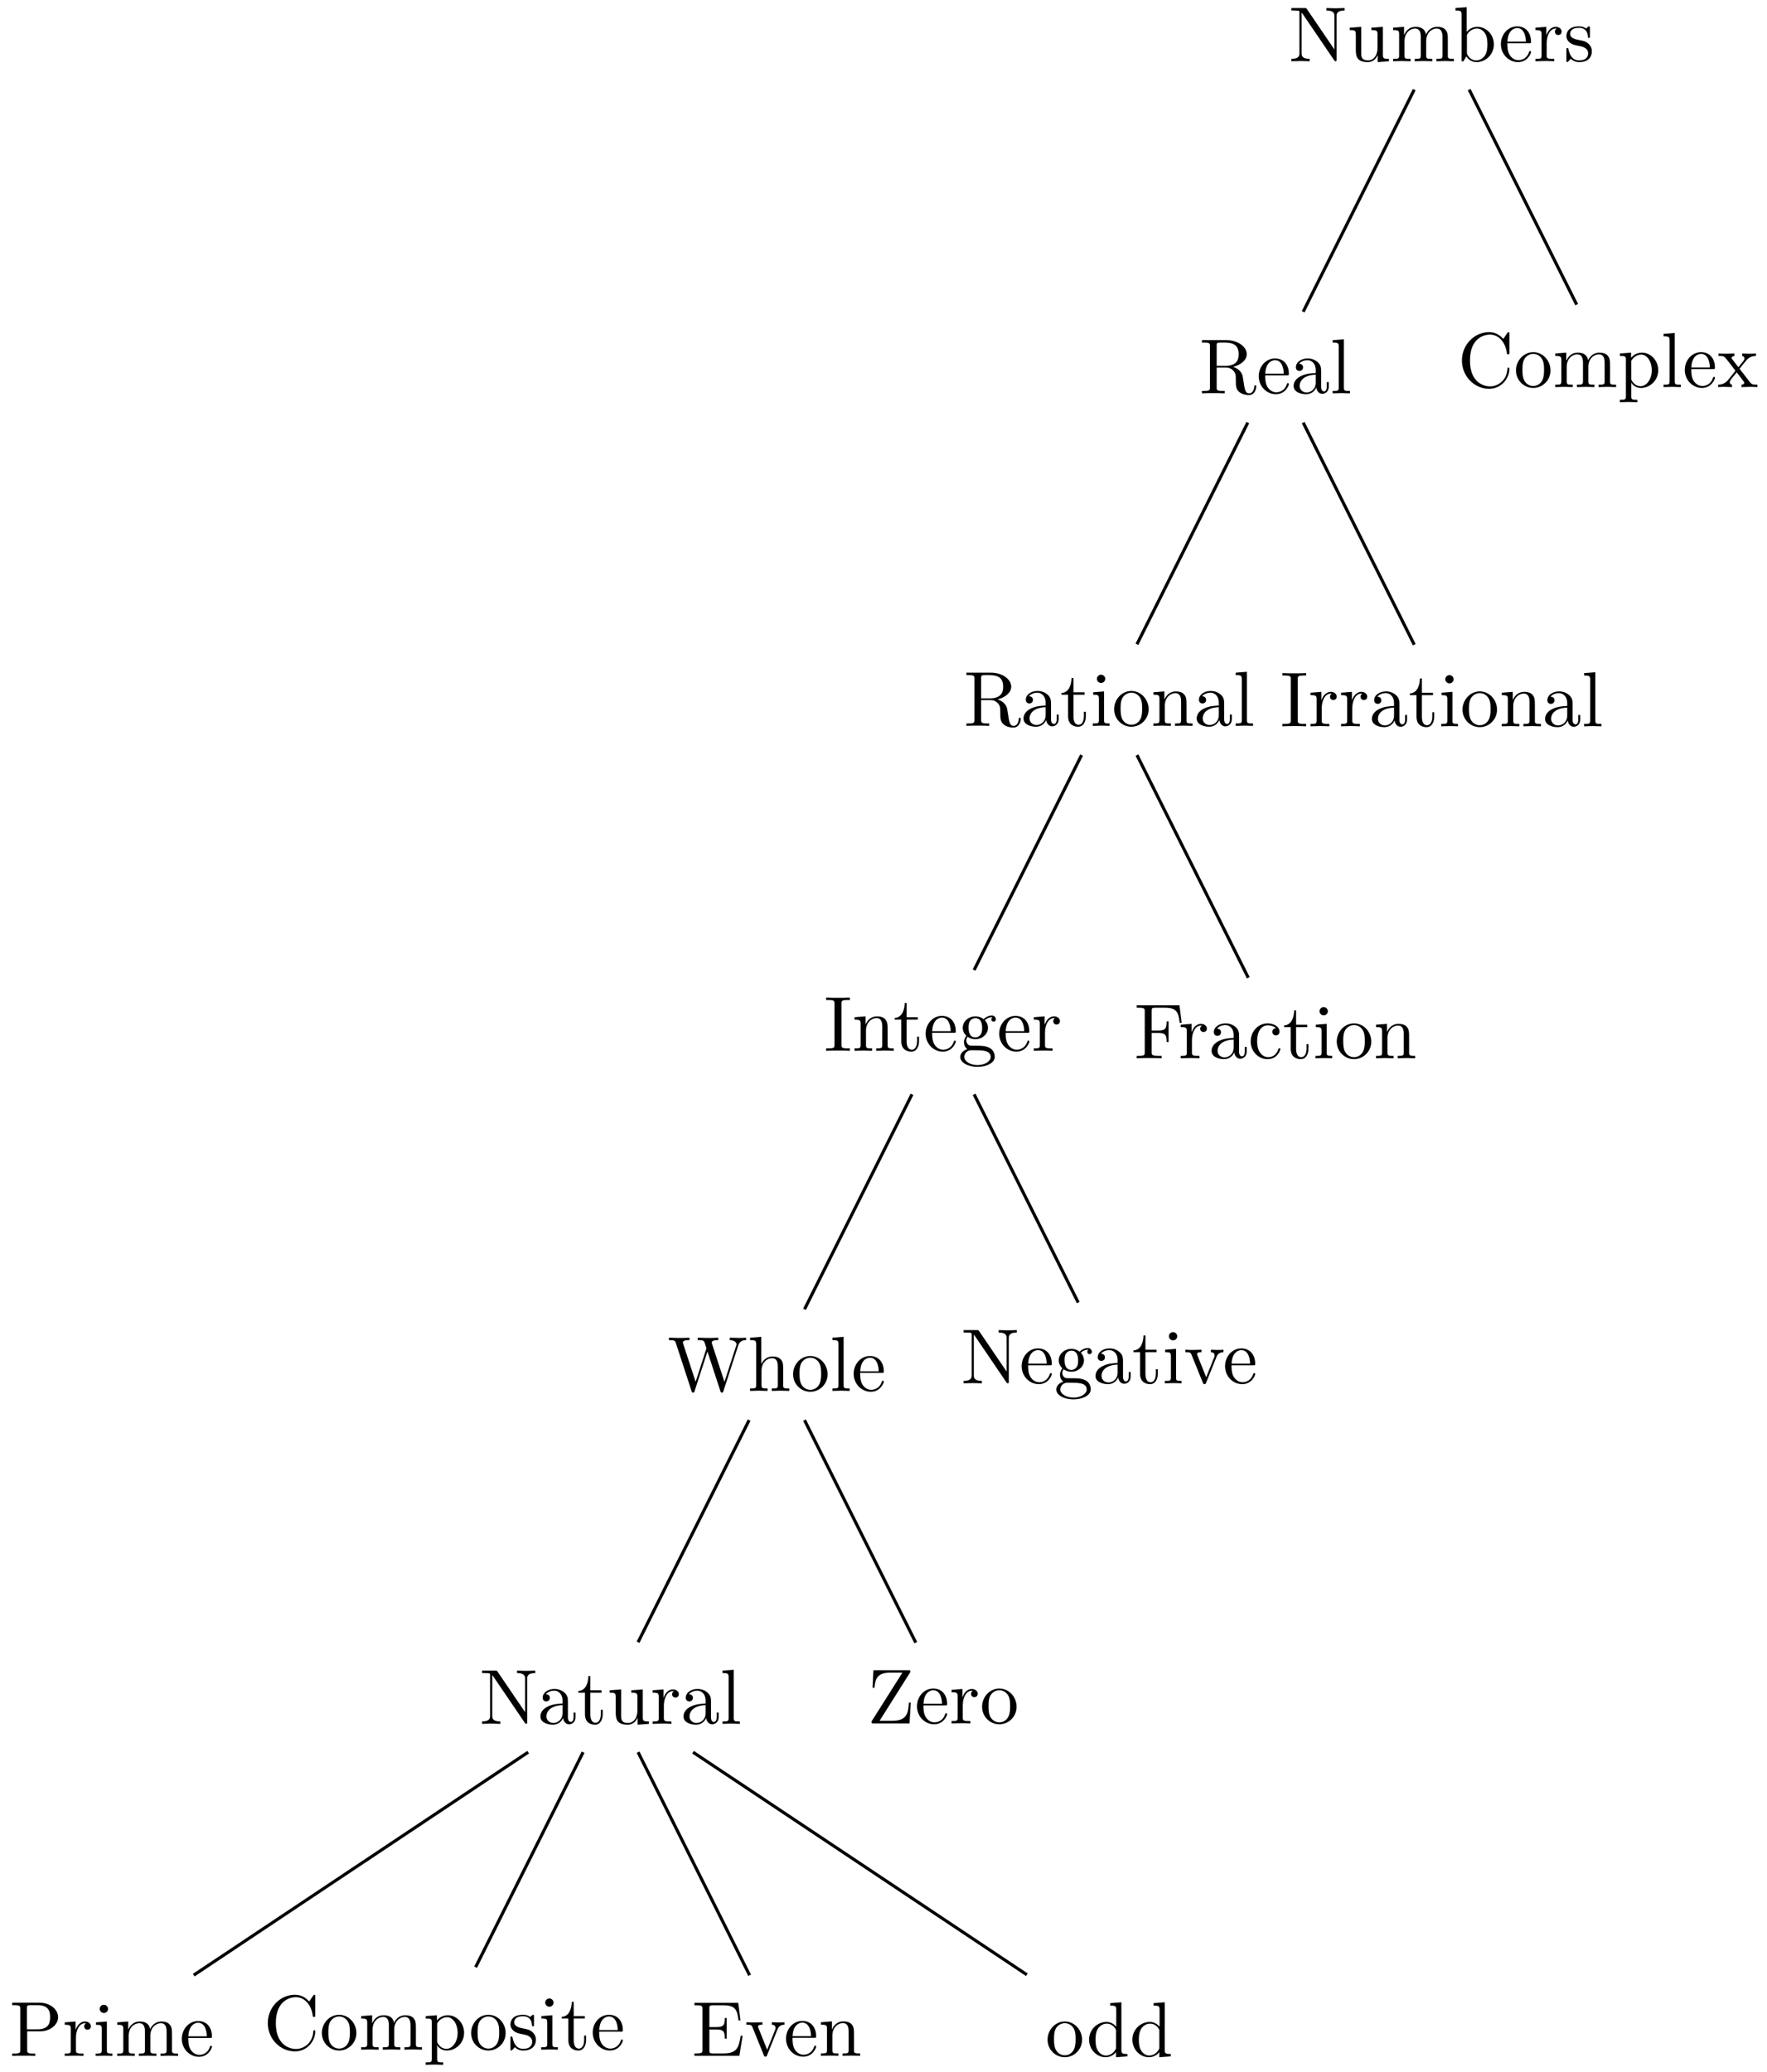 <svg xmlns="http://www.w3.org/2000/svg" xmlns:xlink="http://www.w3.org/1999/xlink" version="1.1" width="226" height="265" viewBox="0 0 226 265">
<defs>
<path id="font_1_76" d="M.716 .652V.683L.599 .68 .482 .683V.652C.585 .652 .585 .605 .585 .578V.151L.232 .67C.223 .682 .222 .683 .203 .683H.033V.652H.062C.077 .652 .097 .651 .112 .65 .135 .647 .136 .646 .136 .627V.105C.136 .078 .136 .031 .033 .031V0L.15 .003 .267 0V.031C.164 .031 .164 .078 .164 .105V.625C.169 .62 .17 .619 .174 .613L.582 .013C.591 .001 .592 0 .599 0 .613 0 .613 .007 .613 .026V.578C.613 .605 .613 .652 .716 .652Z"/>
<path id="font_1_109" d="M.535 0V.031C.465 .031 .457 .038 .457 .087V.442L.31 .431V.4C.38 .4 .388 .393 .388 .344V.166C.388 .079 .34 .011 .267 .011 .183 .011 .179 .058 .179 .11V.442L.032 .431V.4C.11 .4 .11 .397 .11 .308V.158C.11 .08 .11-.011 .262-.011 .318-.011 .362 .017 .391 .079V-.011L.535 0Z"/>
<path id="font_1_75" d="M.813 0V.031C.761 .031 .736 .031 .735 .061V.252C.735 .338 .735 .369 .704 .405 .69 .422 .657 .442 .599 .442 .515 .442 .471 .382 .454 .344 .44 .431 .366 .442 .321 .442 .248 .442 .201 .399 .173 .337V.442L.032 .431V.4C.102 .4 .11 .393 .11 .344V.076C.11 .031 .099 .031 .032 .031V0L.145 .003 .257 0V.031C.19 .031 .179 .031 .179 .076V.26C.179 .364 .25 .42 .314 .42 .377 .42 .388 .366 .388 .309V.076C.388 .031 .377 .031 .31 .031V0L.423 .003 .535 0V.031C.468 .031 .457 .031 .457 .076V.26C.457 .364 .528 .42 .592 .42 .655 .42 .666 .366 .666 .309V.076C.666 .031 .655 .031 .588 .031V0L.701 .003 .813 0Z"/>
<path id="font_1_35" d="M.521 .216C.521 .343 .423 .442 .309 .442 .231 .442 .188 .395 .172 .377V.694L.028 .683V.652C.098 .652 .106 .645 .106 .596V0H.131L.167 .062C.182 .039 .224-.011 .298-.011 .417-.011 .521 .087 .521 .216M.438 .217C.438 .18 .436 .12 .407 .075 .386 .044 .348 .011 .294 .011 .249 .011 .213 .035 .189 .072 .175 .093 .175 .096 .175 .114V.32C.175 .339 .175 .34 .186 .356 .225 .412 .28 .42 .304 .42 .349 .42 .385 .394 .409 .356 .435 .315 .438 .258 .438 .217V.217Z"/>
<path id="font_1_50" d="M.415 .119C.415 .129 .407 .131 .402 .131 .393 .131 .391 .125 .389 .117 .354 .014 .264 .014 .254 .014 .204 .014 .164 .044 .141 .081 .111 .129 .111 .195 .111 .231H.39C.412 .231 .415 .231 .415 .252 .415 .351 .361 .448 .236 .448 .12 .448 .028 .345 .028 .22 .028 .086 .133-.011 .248-.011 .37-.011 .415 .1 .415 .119M.349 .252H.112C.118 .401 .202 .426 .236 .426 .339 .426 .349 .291 .349 .252Z"/>
<path id="font_1_96" d="M.364 .381C.364 .413 .333 .442 .29 .442 .217 .442 .181 .375 .167 .332V.442L.028 .431V.4C.098 .4 .106 .393 .106 .344V.076C.106 .031 .095 .031 .028 .031V0L.142 .003C.182 .003 .229 .003 .269 0V.031H.248C.174 .031 .172 .042 .172 .078V.232C.172 .331 .214 .42 .29 .42 .297 .42 .299 .42 .301 .419 .298 .418 .278 .406 .278 .38 .278 .352 .299 .337 .321 .337 .339 .337 .364 .349 .364 .381Z"/>
<path id="font_1_98" d="M.36 .128C.36 .181 .33 .211 .318 .223 .285 .255 .246 .263 .204 .271 .148 .282 .081 .295 .081 .353 .081 .388 .107 .429 .193 .429 .303 .429 .308 .339 .31 .308 .311 .299 .322 .299 .322 .299 .335 .299 .335 .304 .335 .323V.424C.335 .441 .335 .448 .324 .448 .319 .448 .317 .448 .304 .436 .301 .432 .291 .423 .287 .42 .249 .448 .208 .448 .193 .448 .071 .448 .033 .381 .033 .325 .033 .29 .049 .262 .076 .24 .108 .214 .136 .208 .208 .194 .23 .19 .312 .174 .312 .102 .312 .051 .277 .011 .199 .011 .115 .011 .079 .068 .06 .153 .057 .166 .056 .17 .046 .17 .033 .17 .033 .163 .033 .145V.013C.033-.004 .033-.011 .044-.011 .049-.011 .05-.01 .069 .009 .071 .011 .071 .013 .089 .032 .133-.01 .178-.011 .199-.011 .314-.011 .36 .056 .36 .128V.128Z"/>
<path id="font_1_95" d="M.732 .088C.732 .094 .732 .105 .719 .105 .708 .105 .708 .096 .707 .089 .701 .018 .666-0 .641-0 .592-0 .584 .051 .57 .144L.557 .224C.539 .288 .49 .321 .435 .34 .532 .364 .61 .425 .61 .503 .61 .599 .496 .683 .349 .683H.035V.652H.059C.136 .652 .138 .641 .138 .605V.078C.138 .042 .136 .031 .059 .031H.035V0C.071 .003 .142 .003 .181 .003 .22 .003 .291 .003 .327 0V.031H.303C.226 .031 .224 .042 .224 .078V.331H.339C.355 .331 .397 .331 .432 .297 .47 .261 .47 .23 .47 .163 .47 .098 .47 .058 .511 .02 .552-.016 .607-.022 .637-.022 .715-.022 .732 .06 .732 .088V.088M.507 .503C.507 .434 .483 .353 .335 .353H.224V.612C.224 .635 .224 .647 .246 .65 .256 .652 .285 .652 .305 .652 .395 .652 .507 .648 .507 .503Z"/>
<path id="font_1_28" d="M.483 .089V.145H.458V.089C.458 .031 .433 .025 .422 .025 .389 .025 .385 .07 .385 .075V.275C.385 .317 .385 .356 .349 .393 .31 .432 .26 .448 .212 .448 .13 .448 .061 .401 .061 .335 .061 .305 .081 .288 .107 .288 .135 .288 .153 .308 .153 .334 .153 .346 .148 .379 .102 .38 .129 .415 .178 .426 .21 .426 .259 .426 .316 .387 .316 .298V.261C.265 .258 .195 .255 .132 .225 .057 .191 .032 .139 .032 .095 .032 .014 .129-.011 .192-.011 .258-.011 .304 .029 .323 .076 .327 .036 .354-.006 .401-.006 .422-.006 .483 .008 .483 .089M.316 .14C.316 .045 .244 .011 .199 .011 .15 .011 .109 .046 .109 .096 .109 .151 .151 .234 .316 .24V.14Z"/>
<path id="font_1_72" d="M.255 0V.031C.188 .031 .177 .031 .177 .076V.694L.033 .683V.652C.103 .652 .111 .645 .111 .596V.076C.111 .031 .1 .031 .033 .031V0L.144 .003 .255 0Z"/>
<path id="font_1_105" d="M.332 .124V.181H.307V.126C.307 .052 .277 .014 .24 .014 .173 .014 .173 .105 .173 .122V.4H.316V.431H.173V.614H.148C.147 .532 .117 .426 .019 .422V.4H.104V.124C.104 .001 .197-.011 .233-.011 .304-.011 .332 .06 .332 .124V.124Z"/>
<path id="font_1_66" d="M.247 0V.031C.181 .031 .177 .036 .177 .075V.442L.037 .431V.4C.102 .4 .111 .394 .111 .345V.076C.111 .031 .1 .031 .033 .031V0L.143 .003C.178 .003 .213 .001 .247 0M.192 .604C.192 .631 .169 .657 .139 .657 .105 .657 .085 .629 .085 .604 .085 .577 .108 .551 .138 .551 .172 .551 .192 .579 .192 .604Z"/>
<path id="font_1_81" d="M.471 .214C.471 .342 .371 .448 .25 .448 .125 .448 .028 .339 .028 .214 .028 .085 .132-.011 .249-.011 .37-.011 .471 .087 .471 .214M.388 .222C.388 .186 .388 .132 .366 .088 .344 .043 .3 .014 .25 .014 .207 .014 .163 .035 .136 .081 .111 .125 .111 .186 .111 .222 .111 .261 .111 .315 .135 .359 .162 .405 .209 .426 .249 .426 .293 .426 .336 .404 .362 .361 .388 .318 .388 .26 .388 .222Z"/>
<path id="font_1_77" d="M.535 0V.031C.483 .031 .458 .031 .457 .061V.252C.457 .338 .457 .369 .426 .405 .412 .422 .379 .442 .321 .442 .248 .442 .201 .399 .173 .337V.442L.032 .431V.4C.102 .4 .11 .393 .11 .344V.076C.11 .031 .099 .031 .032 .031V0L.145 .003 .257 0V.031C.19 .031 .179 .031 .179 .076V.26C.179 .364 .25 .42 .314 .42 .377 .42 .388 .366 .388 .309V.076C.388 .031 .377 .031 .31 .031V0L.423 .003 .535 0Z"/>
<path id="font_1_65" d="M.333 0V.031H.307C.228 .031 .225 .042 .225 .078V.605C.225 .641 .228 .652 .307 .652H.333V.683C.298 .68 .219 .68 .181 .68 .142 .68 .063 .68 .028 .683V.652H.054C.133 .652 .136 .641 .136 .605V.078C.136 .042 .133 .031 .054 .031H.028V0C.063 .003 .142 .003 .18 .003 .219 .003 .298 .003 .333 0Z"/>
<path id="font_1_59" d="M.485 .404C.485 .421 .473 .453 .434 .453 .414 .453 .37 .447 .328 .406 .286 .439 .244 .442 .222 .442 .129 .442 .06 .373 .06 .296 .06 .252 .082 .214 .107 .193 .094 .178 .076 .145 .076 .11 .076 .079 .089 .041 .12 .021 .06 .004 .028-.039 .028-.079 .028-.151 .127-.206 .249-.206 .367-.206 .471-.155 .471-.077 .471-.042 .457 .009 .406 .037 .353 .065 .295 .065 .234 .065 .209 .065 .166 .065 .159 .066 .127 .07 .106 .101 .106 .133 .106 .137 .106 .16 .123 .18 .162 .152 .203 .149 .222 .149 .315 .149 .384 .218 .384 .295 .384 .332 .368 .369 .343 .392 .379 .426 .415 .431 .433 .431 .433 .431 .44 .431 .443 .43 .432 .426 .427 .415 .427 .403 .427 .386 .44 .374 .456 .374 .466 .374 .485 .381 .485 .404V.404M.309 .296C.309 .269 .308 .237 .293 .212 .285 .2 .262 .172 .222 .172 .135 .172 .135 .272 .135 .295 .135 .322 .136 .354 .151 .379 .159 .391 .182 .419 .222 .419 .309 .419 .309 .319 .309 .296V.296M.419-.079C.419-.133 .348-.183 .25-.183 .149-.183 .08-.132 .08-.079 .08-.033 .118 .004 .162 .007H.221C.307 .007 .419 .007 .419-.079Z"/>
<path id="font_1_113" d="M1.009 .652V.683C.979 .681 .948 .68 .918 .68L.799 .683V.652C.866 .651 .886 .617 .886 .598 .886 .592 .883 .584 .881 .578L.731 .116 .571 .606C.57 .61 .568 .616 .568 .621 .568 .652 .626 .652 .652 .652V.683C.616 .68 .548 .68 .51 .68L.388 .683V.652C.445 .652 .466 .652 .478 .616L.5 .546 .361 .117 .2 .609C.199 .612 .198 .619 .198 .622 .198 .652 .256 .652 .282 .652V.683C.246 .68 .178 .68 .14 .68L.018 .683V.652C.093 .651 .097 .646 .109 .609L.309-.003C.312-.012 .315-.022 .328-.022 .342-.022 .344-.015 .348-.002L.513 .505 .679-.003C.682-.012 .685-.022 .698-.022 .712-.022 .714-.015 .718-.002L.909 .585C.927 .642 .97 .652 1.009 .652Z"/>
<path id="font_1_63" d="M.535 0V.031C.483 .031 .458 .031 .457 .061V.252C.457 .338 .457 .369 .426 .405 .412 .422 .379 .442 .321 .442 .237 .442 .193 .382 .177 .346H.176V.694L.032 .683V.652C.102 .652 .11 .645 .11 .596V.076C.11 .031 .099 .031 .032 .031V0L.145 .003 .257 0V.031C.19 .031 .179 .031 .179 .076V.26C.179 .364 .25 .42 .314 .42 .377 .42 .388 .366 .388 .309V.076C.388 .031 .377 .031 .31 .031V0L.423 .003 .535 0Z"/>
<path id="font_1_83" d="M.624 .497C.624 .595 .525 .683 .388 .683H.035V.652H.059C.136 .652 .138 .641 .138 .605V.078C.138 .042 .136 .031 .059 .031H.035V0C.07 .003 .144 .003 .182 .003 .22 .003 .295 .003 .33 0V.031H.306C.229 .031 .227 .042 .227 .078V.316H.396C.516 .316 .624 .397 .624 .497M.521 .497C.521 .45 .521 .342 .362 .342H.224V.612C.224 .645 .226 .652 .273 .652H.362C.521 .652 .521 .546 .521 .497Z"/>
<path id="font_1_42" d="M.665 .233C.665 .243 .665 .25 .652 .25 .641 .25 .641 .244 .64 .234 .632 .091 .525 .009 .416 .009 .355 .009 .159 .043 .159 .341 .159 .64 .354 .674 .415 .674 .524 .674 .613 .583 .633 .437 .635 .423 .635 .42 .649 .42 .665 .42 .665 .423 .665 .444V.681C.665 .698 .665 .705 .654 .705 .65 .705 .646 .705 .638 .693L.588 .619C.551 .655 .5 .705 .404 .705 .217 .705 .056 .546 .056 .342 .056 .135 .218-.022 .404-.022 .567-.022 .665 .117 .665 .233Z"/>
<path id="font_1_84" d="M.521 .216C.521 .343 .424 .442 .312 .442 .234 .442 .192 .398 .172 .376V.442L.028 .431V.4C.099 .4 .106 .394 .106 .35V-.118C.106-.163 .095-.163 .028-.163V-.194L.14-.191 .253-.194V-.163C.186-.163 .175-.163 .175-.118V.05 .059C.18 .043 .222-.011 .298-.011 .417-.011 .521 .087 .521 .216V.216M.438 .216C.438 .095 .368 .011 .294 .011 .254 .011 .216 .031 .189 .072 .175 .093 .175 .094 .175 .114V.337C.204 .388 .253 .417 .304 .417 .377 .417 .438 .329 .438 .216V.216Z"/>
<path id="font_1_49" d="M.652 .258H.627C.602 .104 .579 .031 .407 .031H.274C.227 .031 .225 .038 .225 .071V.338H.315C.412 .338 .423 .306 .423 .221H.448V.486H.423C.423 .4 .412 .369 .315 .369H.225V.609C.225 .642 .227 .649 .274 .649H.403C.556 .649 .583 .594 .599 .455H.624L.596 .68H.033V.649H.057C.134 .649 .136 .638 .136 .602V.078C.136 .042 .134 .031 .057 .031H.033V0H.61L.652 .258Z"/>
<path id="font_1_112" d="M.508 .4V.431C.485 .429 .456 .428 .433 .428L.346 .431V.4C.383 .399 .394 .376 .394 .357 .394 .348 .392 .344 .388 .333L.286 .078 .174 .357C.168 .37 .168 .374 .168 .374 .168 .4 .207 .4 .225 .4V.431L.116 .428C.089 .428 .049 .429 .019 .431V.4C.082 .4 .086 .394 .099 .363L.243 .008C.249-.006 .251-.011 .264-.011 .277-.011 .281-.002 .285 .008L.416 .333C.425 .356 .442 .399 .508 .4Z"/>
<path id="font_1_47" d="M.527 0V.031C.457 .031 .449 .038 .449 .087V.694L.305 .683V.652C.375 .652 .383 .645 .383 .596V.38C.354 .416 .311 .442 .257 .442 .139 .442 .034 .344 .034 .215 .034 .088 .132-.011 .246-.011 .31-.011 .355 .023 .38 .055V-.011L.527 0M.38 .118C.38 .1 .38 .098 .369 .081 .339 .033 .294 .011 .251 .011 .206 .011 .17 .037 .146 .075 .12 .116 .117 .173 .117 .214 .117 .251 .119 .311 .148 .356 .169 .387 .207 .42 .261 .42 .296 .42 .338 .405 .369 .36 .38 .343 .38 .341 .38 .323V.118Z"/>
<path id="font_1_119" d="M.56 .267H.535C.527 .128 .508 .034 .323 .034H.159L.547 .648C.554 .659 .554 .66 .554 .667 .554 .683 .548 .683 .528 .683H.08L.069 .458H.094C.101 .571 .131 .652 .295 .652H.452L.063 .037C.056 .026 .056 .025 .056 .017 .056 0 .061 0 .082 0H.543L.56 .267Z"/>
<path id="font_1_54" d="M.61 .455 .582 .68H.033V.649H.057C.134 .649 .136 .638 .136 .602V.078C.136 .042 .134 .031 .057 .031H.033V0C.068 .003 .146 .003 .185 .003 .226 .003 .317 .003 .353 0V.031H.32C.225 .031 .225 .044 .225 .079V.325H.311C.407 .325 .417 .293 .417 .208H.442V.473H.417C.417 .389 .407 .356 .311 .356H.225V.609C.225 .642 .227 .649 .274 .649H.394C.544 .649 .569 .593 .585 .455L.61 .455Z"/>
<path id="font_1_43" d="M.415 .119C.415 .129 .405 .129 .402 .129 .393 .129 .391 .125 .389 .119 .36 .026 .295 .014 .258 .014 .205 .014 .117 .057 .117 .218 .117 .381 .199 .423 .252 .423 .261 .423 .324 .422 .359 .386 .318 .383 .312 .353 .312 .34 .312 .314 .33 .294 .358 .294 .384 .294 .404 .311 .404 .341 .404 .409 .328 .448 .251 .448 .126 .448 .034 .34 .034 .216 .034 .088 .133-.011 .249-.011 .383-.011 .415 .109 .415 .119Z"/>
<path id="font_1_116" d="M.516 0V.031C.462 .031 .444 .033 .421 .062L.287 .235C.317 .273 .355 .322 .379 .348 .41 .384 .451 .399 .498 .4V.431C.472 .429 .442 .428 .416 .428 .386 .428 .333 .43 .32 .431V.4C.341 .397 .349 .384 .349 .368 .349 .352 .339 .339 .334 .333L.272 .255 .194 .356C.185 .366 .185 .368 .185 .374 .185 .389 .2 .398 .22 .399V.431L.112 .428C.091 .428 .044 .429 .017 .431V.4C.087 .4 .088 .399 .135 .339L.234 .21C.187 .15 .187 .148 .14 .091 .092 .033 .033 .031 .012 .031V0C.038 .002 .069 .003 .095 .003L.19 0V.031C.168 .034 .161 .047 .161 .062 .161 .084 .19 .117 .251 .189L.327 .089C.335 .078 .348 .062 .348 .056 .348 .047 .339 .032 .312 .031V0L.42 .003C.447 .003 .486 .002 .516 0Z"/>
</defs>
<use data-text="N" xlink:href="#font_1_76" transform="matrix(9.963,0,0,-9.963,164.843,7.835)"/>
<use data-text="u" xlink:href="#font_1_109" transform="matrix(9.963,0,0,-9.963,172.316,7.835)"/>
<use data-text="m" xlink:href="#font_1_75" transform="matrix(9.963,0,0,-9.963,177.855,7.835)"/>
<use data-text="b" xlink:href="#font_1_35" transform="matrix(9.963,0,0,-9.963,185.876,7.835)"/>
<use data-text="e" xlink:href="#font_1_50" transform="matrix(9.963,0,0,-9.963,191.684,7.835)"/>
<use data-text="r" xlink:href="#font_1_96" transform="matrix(9.963,0,0,-9.963,196.108,7.835)"/>
<use data-text="s" xlink:href="#font_1_98" transform="matrix(9.963,0,0,-9.963,200.013,7.835)"/>
<use data-text="R" xlink:href="#font_1_95" transform="matrix(9.963,0,0,-9.963,153.381,50.302)"/>
<use data-text="e" xlink:href="#font_1_50" transform="matrix(9.963,0,0,-9.963,160.714,50.302)"/>
<use data-text="a" xlink:href="#font_1_28" transform="matrix(9.963,0,0,-9.963,165.137,50.302)"/>
<use data-text="l" xlink:href="#font_1_72" transform="matrix(9.963,0,0,-9.963,170.119,50.302)"/>
<path transform="matrix(1,0,0,-1,184.396,4.433)" stroke-width=".399" stroke-linecap="butt" stroke-miterlimit="10" stroke-linejoin="miter" fill="none" stroke="#000000" d="M-3.515-7.032-17.718-35.434"/>
<use data-text="R" xlink:href="#font_1_95" transform="matrix(9.963,0,0,-9.963,123.257,92.823)"/>
<use data-text="a" xlink:href="#font_1_28" transform="matrix(9.963,0,0,-9.963,130.59,92.823)"/>
<use data-text="t" xlink:href="#font_1_105" transform="matrix(9.963,0,0,-9.963,135.572,92.823)"/>
<use data-text="i" xlink:href="#font_1_66" transform="matrix(9.963,0,0,-9.963,139.447,92.823)"/>
<use data-text="o" xlink:href="#font_1_81" transform="matrix(9.963,0,0,-9.963,142.217,92.823)"/>
<use data-text="n" xlink:href="#font_1_77" transform="matrix(9.963,0,0,-9.963,147.199,92.823)"/>
<use data-text="a" xlink:href="#font_1_28" transform="matrix(9.963,0,0,-9.963,152.738,92.823)"/>
<use data-text="l" xlink:href="#font_1_72" transform="matrix(9.963,0,0,-9.963,157.72,92.823)"/>
<path transform="matrix(1,0,0,-1,184.396,4.433)" stroke-width=".399" stroke-linecap="butt" stroke-miterlimit="10" stroke-linejoin="miter" fill="none" stroke="#000000" d="M-24.802-49.607-38.978-77.954"/>
<use data-text="I" xlink:href="#font_1_65" transform="matrix(9.963,0,0,-9.963,105.38,134.374)"/>
<use data-text="n" xlink:href="#font_1_77" transform="matrix(9.963,0,0,-9.963,108.976,134.374)"/>
<use data-text="t" xlink:href="#font_1_105" transform="matrix(9.963,0,0,-9.963,114.237,134.374)"/>
<use data-text="e" xlink:href="#font_1_50" transform="matrix(9.963,0,0,-9.963,118.112,134.374)"/>
<use data-text="g" xlink:href="#font_1_59" transform="matrix(9.963,0,0,-9.963,122.536,134.374)"/>
<use data-text="e" xlink:href="#font_1_50" transform="matrix(9.963,0,0,-9.963,127.518,134.374)"/>
<use data-text="r" xlink:href="#font_1_96" transform="matrix(9.963,0,0,-9.963,131.941,134.374)"/>
<path transform="matrix(1,0,0,-1,184.396,4.433)" stroke-width=".399" stroke-linecap="butt" stroke-miterlimit="10" stroke-linejoin="miter" fill="none" stroke="#000000" d="M-46.063-92.127-59.808-119.612"/>
<use data-text="W" xlink:href="#font_1_113" transform="matrix(9.963,0,0,-9.963,85.374,177.866)"/>
<use data-text="h" xlink:href="#font_1_63" transform="matrix(9.963,0,0,-9.963,95.616,177.866)"/>
<use data-text="o" xlink:href="#font_1_81" transform="matrix(9.963,0,0,-9.963,101.155,177.866)"/>
<use data-text="l" xlink:href="#font_1_72" transform="matrix(9.963,0,0,-9.963,106.137,177.866)"/>
<use data-text="e" xlink:href="#font_1_50" transform="matrix(9.963,0,0,-9.963,108.906,177.866)"/>
<path transform="matrix(1,0,0,-1,184.396,4.433)" stroke-width=".399" stroke-linecap="butt" stroke-miterlimit="10" stroke-linejoin="miter" fill="none" stroke="#000000" d="M-67.753-135.509-81.498-162.994"/>
<use data-text="N" xlink:href="#font_1_76" transform="matrix(9.963,0,0,-9.963,61.327,220.442)"/>
<use data-text="a" xlink:href="#font_1_28" transform="matrix(9.963,0,0,-9.963,68.8,220.442)"/>
<use data-text="t" xlink:href="#font_1_105" transform="matrix(9.963,0,0,-9.963,73.781,220.442)"/>
<use data-text="u" xlink:href="#font_1_109" transform="matrix(9.963,0,0,-9.963,77.657,220.442)"/>
<use data-text="r" xlink:href="#font_1_96" transform="matrix(9.963,0,0,-9.963,83.196,220.442)"/>
<use data-text="a" xlink:href="#font_1_28" transform="matrix(9.963,0,0,-9.963,87.102,220.442)"/>
<use data-text="l" xlink:href="#font_1_72" transform="matrix(9.963,0,0,-9.963,92.083,220.442)"/>
<path transform="matrix(1,0,0,-1,184.396,4.433)" stroke-width=".399" stroke-linecap="butt" stroke-miterlimit="10" stroke-linejoin="miter" fill="none" stroke="#000000" d="M-88.582-177.167-102.786-205.569"/>
<use data-text="P" xlink:href="#font_1_83" transform="matrix(9.963,0,0,-9.963,1.215,262.91)"/>
<use data-text="r" xlink:href="#font_1_96" transform="matrix(9.963,0,0,-9.963,8,262.91)"/>
<use data-text="i" xlink:href="#font_1_66" transform="matrix(9.963,0,0,-9.963,11.906,262.91)"/>
<use data-text="m" xlink:href="#font_1_75" transform="matrix(9.963,0,0,-9.963,14.675,262.91)"/>
<use data-text="e" xlink:href="#font_1_50" transform="matrix(9.963,0,0,-9.963,22.975,262.91)"/>
<path transform="matrix(1,0,0,-1,184.396,4.433)" stroke-width=".399" stroke-linecap="butt" stroke-miterlimit="10" stroke-linejoin="miter" fill="none" stroke="#000000" d="M-116.843-219.633-159.619-248.144"/>
<use data-text="C" xlink:href="#font_1_42" transform="matrix(9.963,0,0,-9.963,33.695,262.108)"/>
<use data-text="o" xlink:href="#font_1_81" transform="matrix(9.963,0,0,-9.963,40.888,262.108)"/>
<use data-text="m" xlink:href="#font_1_75" transform="matrix(9.963,0,0,-9.963,45.87,262.108)"/>
<use data-text="p" xlink:href="#font_1_84" transform="matrix(9.963,0,0,-9.963,54.169,262.108)"/>
<use data-text="o" xlink:href="#font_1_81" transform="matrix(9.963,0,0,-9.963,59.978,262.108)"/>
<use data-text="s" xlink:href="#font_1_98" transform="matrix(9.963,0,0,-9.963,64.959,262.108)"/>
<use data-text="i" xlink:href="#font_1_66" transform="matrix(9.963,0,0,-9.963,68.885,262.108)"/>
<use data-text="t" xlink:href="#font_1_105" transform="matrix(9.963,0,0,-9.963,71.654,262.108)"/>
<use data-text="e" xlink:href="#font_1_50" transform="matrix(9.963,0,0,-9.963,75.53,262.108)"/>
<path transform="matrix(1,0,0,-1,184.396,4.433)" stroke-width=".399" stroke-linecap="butt" stroke-miterlimit="10" stroke-linejoin="miter" fill="none" stroke="#000000" d="M-109.816-219.633-123.563-247.123"/>
<use data-text="E" xlink:href="#font_1_49" transform="matrix(9.963,0,0,-9.963,88.487,262.895)"/>
<use data-text="v" xlink:href="#font_1_112" transform="matrix(9.963,0,0,-9.963,95.272,262.895)"/>
<use data-text="e" xlink:href="#font_1_50" transform="matrix(9.963,0,0,-9.963,100.253,262.895)"/>
<use data-text="n" xlink:href="#font_1_77" transform="matrix(9.963,0,0,-9.963,104.677,262.895)"/>
<path transform="matrix(1,0,0,-1,184.396,4.433)" stroke-width=".399" stroke-linecap="butt" stroke-miterlimit="10" stroke-linejoin="miter" fill="none" stroke="#000000" d="M-102.785-219.633-88.52-248.159"/>
<use data-text="o" xlink:href="#font_1_81" transform="matrix(9.963,0,0,-9.963,133.704,262.964)"/>
<use data-text="d" xlink:href="#font_1_47" transform="matrix(9.963,0,0,-9.963,138.954,262.964)"/>
<use data-text="d" xlink:href="#font_1_47" transform="matrix(9.963,0,0,-9.963,144.494,262.964)"/>
<path transform="matrix(1,0,0,-1,184.396,4.433)" stroke-width=".399" stroke-linecap="butt" stroke-miterlimit="10" stroke-linejoin="miter" fill="none" stroke="#000000" d="M-95.757-219.633-53.064-248.09"/>
<use data-text="Z" xlink:href="#font_1_119" transform="matrix(9.963,0,0,-9.963,110.914,220.388)"/>
<use data-text="e" xlink:href="#font_1_50" transform="matrix(9.963,0,0,-9.963,117.001,220.388)"/>
<use data-text="r" xlink:href="#font_1_96" transform="matrix(9.963,0,0,-9.963,121.425,220.388)"/>
<use data-text="o" xlink:href="#font_1_81" transform="matrix(9.963,0,0,-9.963,125.33,220.388)"/>
<path transform="matrix(1,0,0,-1,184.396,4.433)" stroke-width=".399" stroke-linecap="butt" stroke-miterlimit="10" stroke-linejoin="miter" fill="none" stroke="#000000" d="M-81.499-177.167-67.267-205.624"/>
<use data-text="N" xlink:href="#font_1_76" transform="matrix(9.963,0,0,-9.963,122.919,176.895)"/>
<use data-text="e" xlink:href="#font_1_50" transform="matrix(9.963,0,0,-9.963,130.392,176.895)"/>
<use data-text="g" xlink:href="#font_1_59" transform="matrix(9.963,0,0,-9.963,134.815,176.895)"/>
<use data-text="a" xlink:href="#font_1_28" transform="matrix(9.963,0,0,-9.963,139.797,176.895)"/>
<use data-text="t" xlink:href="#font_1_105" transform="matrix(9.963,0,0,-9.963,144.778,176.895)"/>
<use data-text="i" xlink:href="#font_1_66" transform="matrix(9.963,0,0,-9.963,148.654,176.895)"/>
<use data-text="v" xlink:href="#font_1_112" transform="matrix(9.963,0,0,-9.963,151.424,176.895)"/>
<use data-text="e" xlink:href="#font_1_50" transform="matrix(9.963,0,0,-9.963,156.405,176.895)"/>
<path transform="matrix(1,0,0,-1,184.396,4.433)" stroke-width=".399" stroke-linecap="butt" stroke-miterlimit="10" stroke-linejoin="miter" fill="none" stroke="#000000" d="M-59.807-135.509-46.493-162.133"/>
<use data-text="F" xlink:href="#font_1_54" transform="matrix(9.963,0,0,-9.963,145.058,135.33)"/>
<use data-text="r" xlink:href="#font_1_96" transform="matrix(9.963,0,0,-9.963,150.736,135.33)"/>
<use data-text="a" xlink:href="#font_1_28" transform="matrix(9.963,0,0,-9.963,154.642,135.33)"/>
<use data-text="c" xlink:href="#font_1_43" transform="matrix(9.963,0,0,-9.963,159.624,135.33)"/>
<use data-text="t" xlink:href="#font_1_105" transform="matrix(9.963,0,0,-9.963,164.047,135.33)"/>
<use data-text="i" xlink:href="#font_1_66" transform="matrix(9.963,0,0,-9.963,167.923,135.33)"/>
<use data-text="o" xlink:href="#font_1_81" transform="matrix(9.963,0,0,-9.963,170.693,135.33)"/>
<use data-text="n" xlink:href="#font_1_77" transform="matrix(9.963,0,0,-9.963,175.674,135.33)"/>
<path transform="matrix(1,0,0,-1,184.396,4.433)" stroke-width=".399" stroke-linecap="butt" stroke-miterlimit="10" stroke-linejoin="miter" fill="none" stroke="#000000" d="M-38.977-92.127-24.74-120.599"/>
<use data-text="I" xlink:href="#font_1_65" transform="matrix(9.963,0,0,-9.963,163.742,92.878)"/>
<use data-text="r" xlink:href="#font_1_96" transform="matrix(9.963,0,0,-9.963,167.339,92.878)"/>
<use data-text="r" xlink:href="#font_1_96" transform="matrix(9.963,0,0,-9.963,171.245,92.878)"/>
<use data-text="a" xlink:href="#font_1_28" transform="matrix(9.963,0,0,-9.963,175.15,92.878)"/>
<use data-text="t" xlink:href="#font_1_105" transform="matrix(9.963,0,0,-9.963,180.132,92.878)"/>
<use data-text="i" xlink:href="#font_1_66" transform="matrix(9.963,0,0,-9.963,184.007,92.878)"/>
<use data-text="o" xlink:href="#font_1_81" transform="matrix(9.963,0,0,-9.963,186.777,92.878)"/>
<use data-text="n" xlink:href="#font_1_77" transform="matrix(9.963,0,0,-9.963,191.759,92.878)"/>
<use data-text="a" xlink:href="#font_1_28" transform="matrix(9.963,0,0,-9.963,197.298,92.878)"/>
<use data-text="l" xlink:href="#font_1_72" transform="matrix(9.963,0,0,-9.963,202.28,92.878)"/>
<path transform="matrix(1,0,0,-1,184.396,4.433)" stroke-width=".399" stroke-linecap="butt" stroke-miterlimit="10" stroke-linejoin="miter" fill="none" stroke="#000000" d="M-17.718-49.607-3.514-78.009"/>
<use data-text="C" xlink:href="#font_1_42" transform="matrix(9.963,0,0,-9.963,186.424,49.5)"/>
<use data-text="o" xlink:href="#font_1_81" transform="matrix(9.963,0,0,-9.963,193.617,49.5)"/>
<use data-text="m" xlink:href="#font_1_75" transform="matrix(9.963,0,0,-9.963,198.598,49.5)"/>
<use data-text="p" xlink:href="#font_1_84" transform="matrix(9.963,0,0,-9.963,206.898,49.5)"/>
<use data-text="l" xlink:href="#font_1_72" transform="matrix(9.963,0,0,-9.963,212.437,49.5)"/>
<use data-text="e" xlink:href="#font_1_50" transform="matrix(9.963,0,0,-9.963,215.207,49.5)"/>
<use data-text="x" xlink:href="#font_1_116" transform="matrix(9.963,0,0,-9.963,219.631,49.5)"/>
<path transform="matrix(1,0,0,-1,184.396,4.433)" stroke-width=".399" stroke-linecap="butt" stroke-miterlimit="10" stroke-linejoin="miter" fill="none" stroke="#000000" d="M3.516-7.032 17.263-34.522"/>
</svg>
